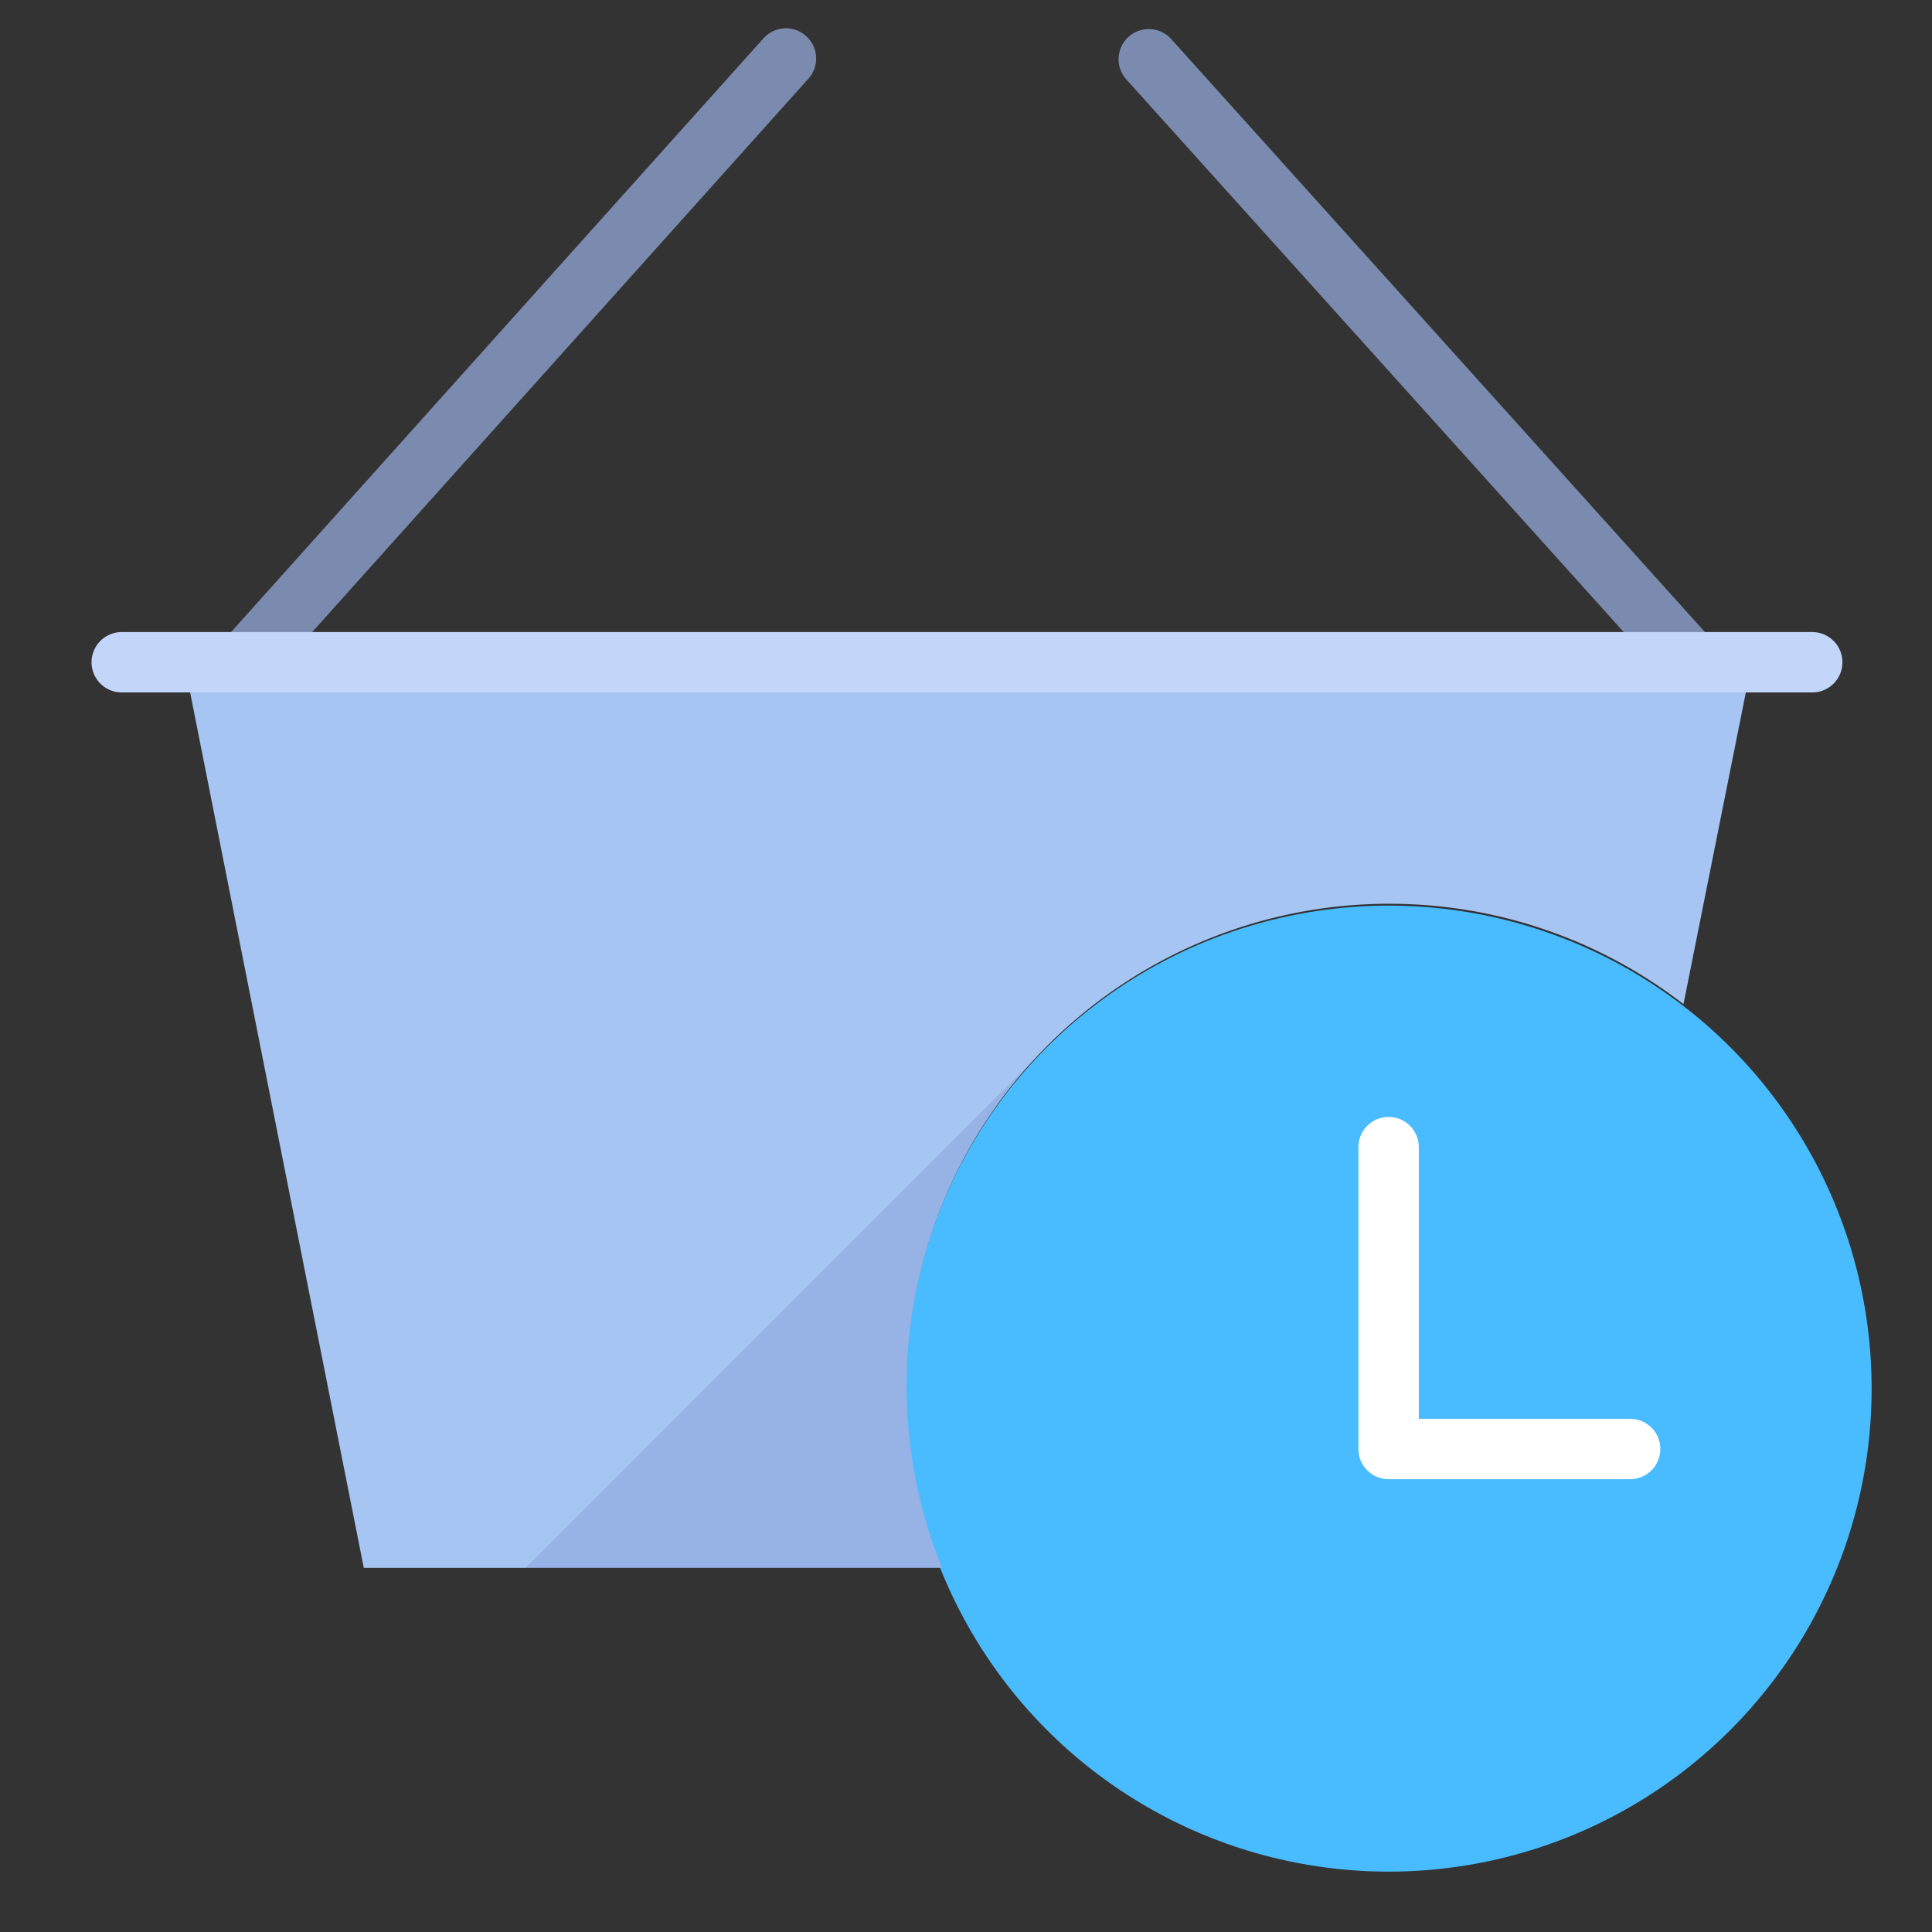 <svg xmlns="http://www.w3.org/2000/svg" viewBox="0 0 64 64" aria-labelledby="title"
aria-describedby="desc" role="img" xmlns:xlink="http://www.w3.org/1999/xlink">
  <rect x="0" y="0" width="64" height="64" fill="#333333" stroke="none"/>
  <title>Shipping Time</title>
  <desc>A flat styled icon from Orion Icon Library.</desc>
  <circle data-name="layer5"
  cx="46" cy="46" r="16" fill="#49bcff"></circle>
  <path data-name="layer4" d="M54 49h-8a1 1 0 0 1-1-1V38a1 1 0 0 1 2 0v9h7a1 1 0 0 1 0 2z"
  fill="#fff"></path>
  <path data-name="layer3" d="M46.033 29.939a15.907 15.907 0 0 1 9.728 3.318l.009-.008 2.263-11.311H6.1l5.951 30h19.155a15.987 15.987 0 0 1 14.828-22z"
  fill="#a7c5f2"></path>
  <path data-name="layer2" d="M8.1 22.938a1 1 0 0 1-.744-1.668l17.935-20a1 1 0 0 1 1.489 1.336l-17.934 20a1 1 0 0 1-.746.332zm47.933 0a.993.993 0 0 1-.743-.331l-18-20a1 1 0 0 1 1.486-1.337l18 20a1 1 0 0 1-.743 1.669z"
  fill="#7b8baf"></path>
  <path data-name="layer1" d="M60.033 22.938h-56a1 1 0 0 1 0-2h56a1 1 0 0 1 0 2z"
  fill="#c3d6f9"></path>
  <path data-name="opacity" d="M31.2 51.939h.006a15.975 15.975 0 0 1 3.515-17.31l-17.316 17.31z"
  fill="#000064" opacity=".1"></path>
</svg>